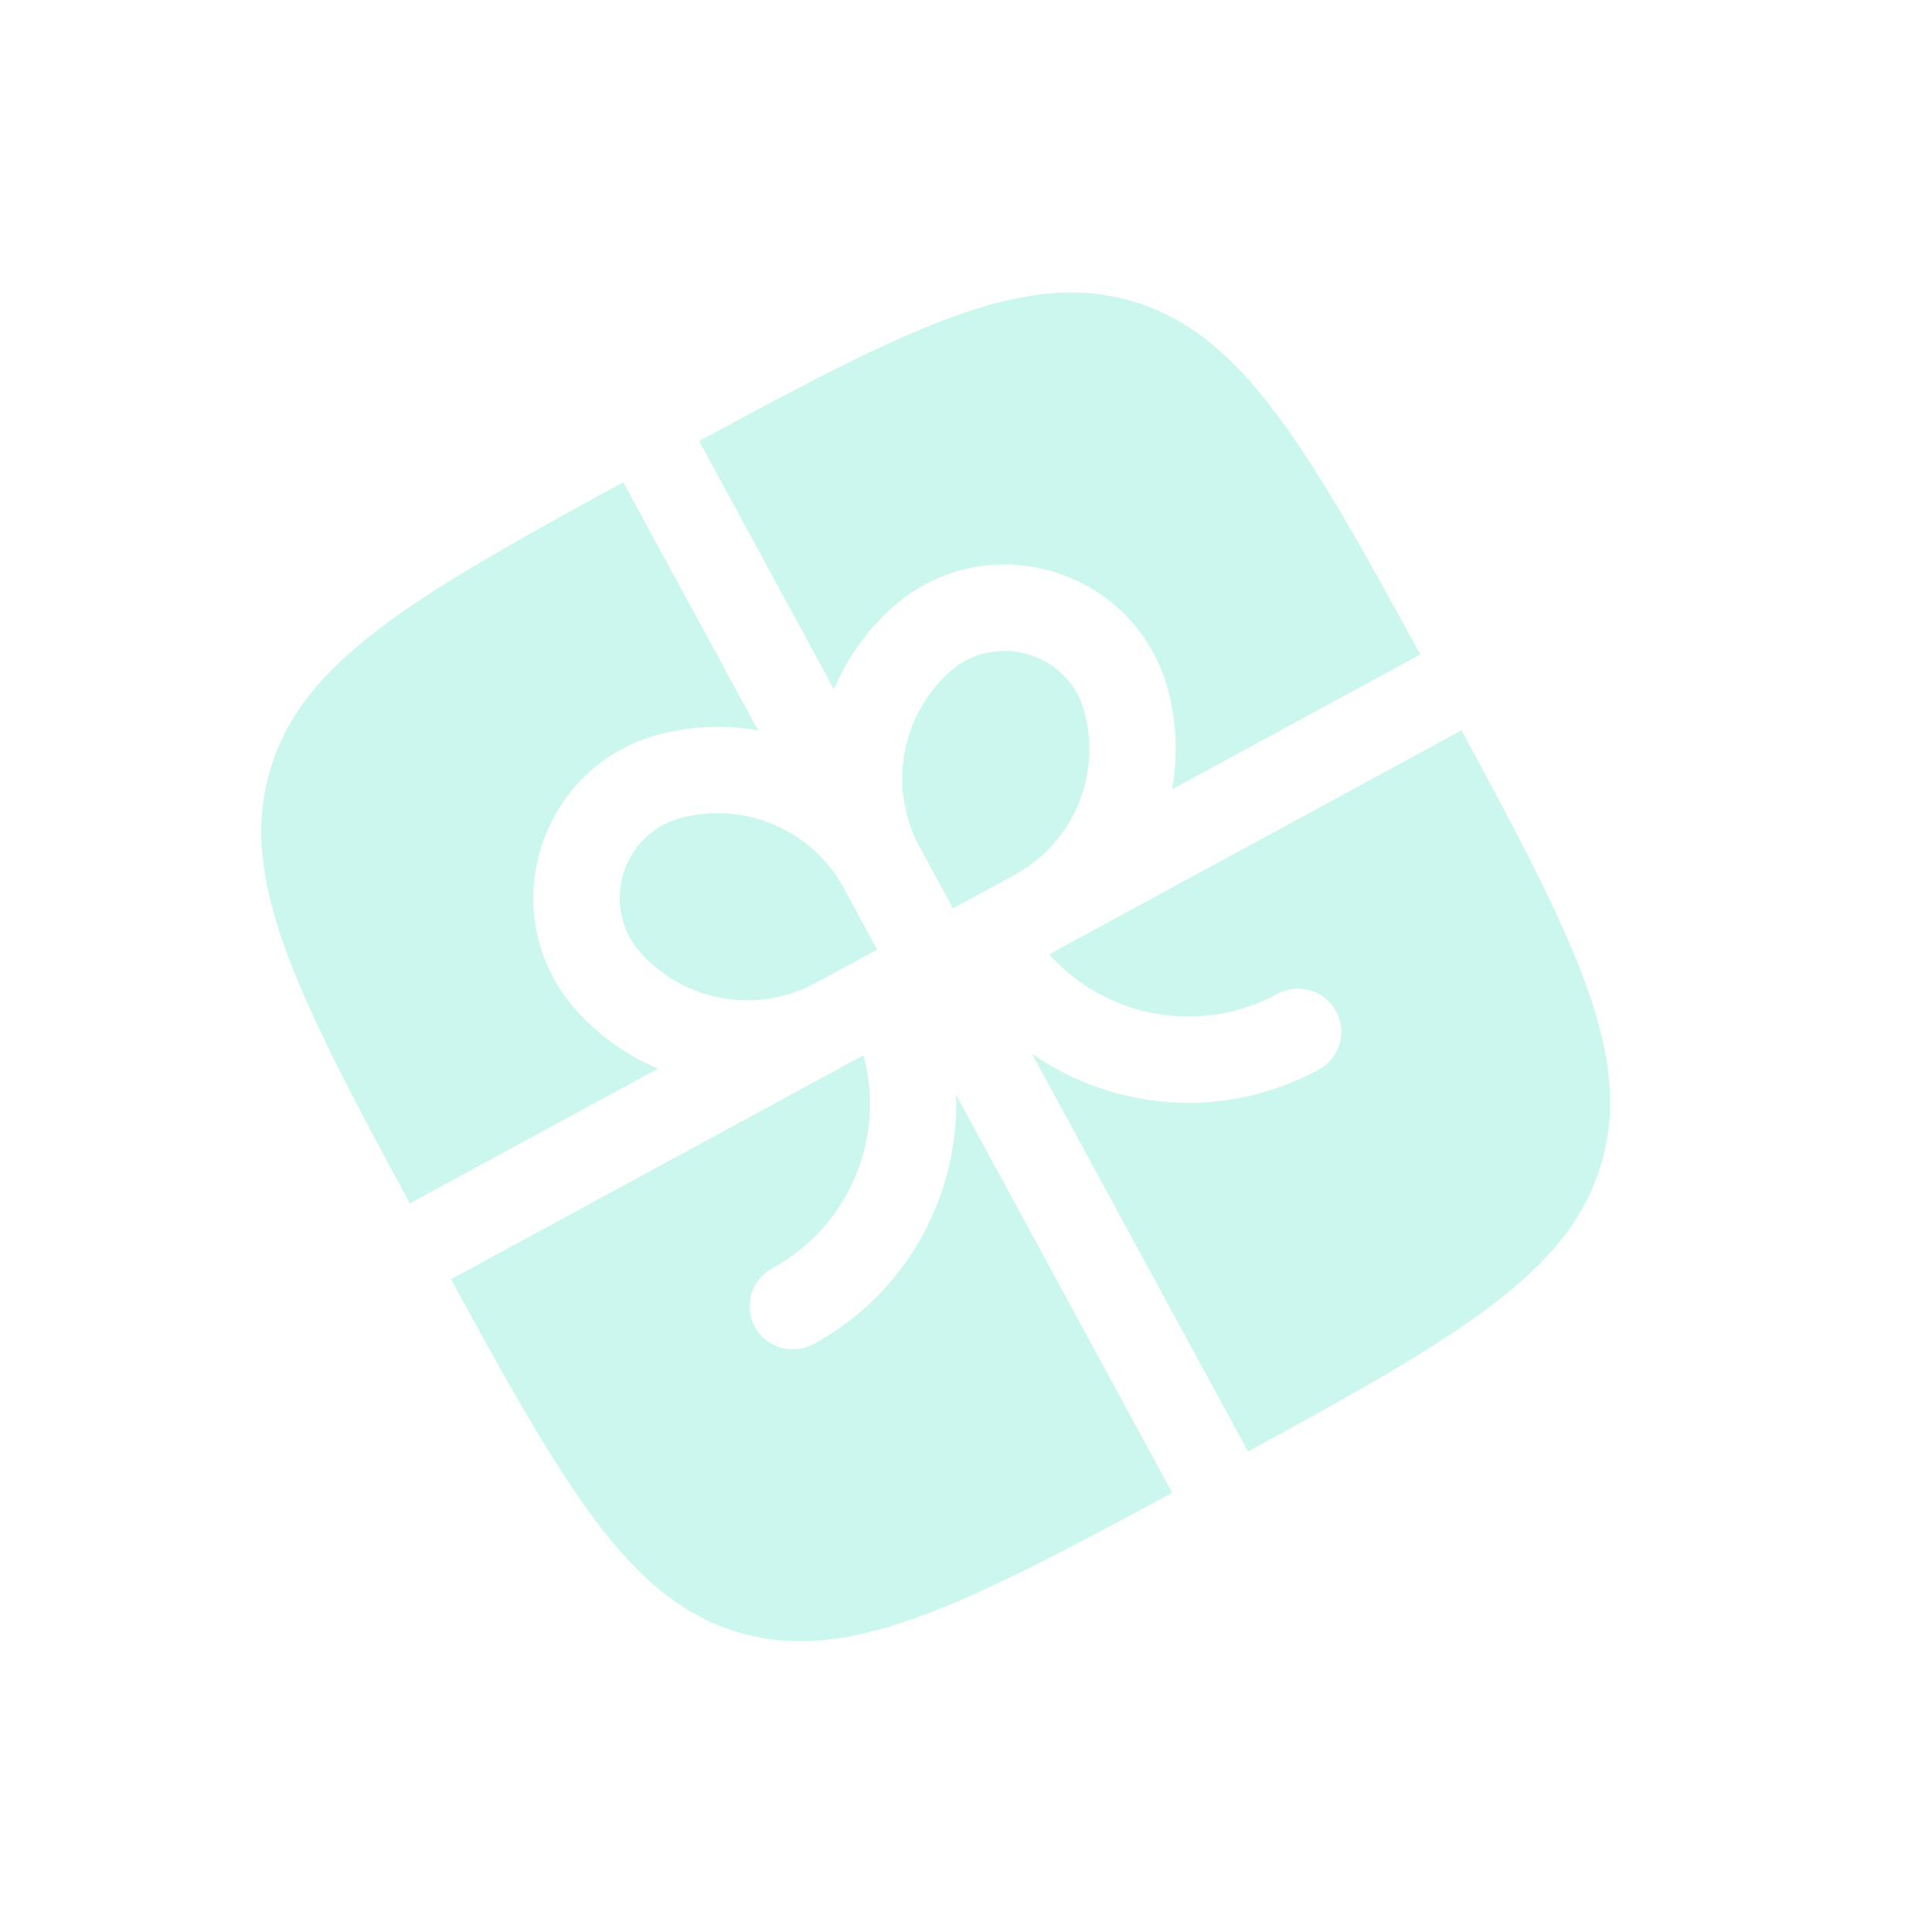 <svg width="28" height="28" viewBox="0 0 28 28" fill="none" xmlns="http://www.w3.org/2000/svg">
<g clip-path="url(#clip0_14177_51609)">
<path d="M9.033 6.989C5.946 8.67 4.378 9.593 3.915 11.158C3.452 12.722 4.265 14.351 5.939 17.441L9.537 15.487C9.106 15.305 8.708 15.031 8.376 14.669C7.126 13.306 7.778 11.103 9.569 10.64C10.044 10.518 10.527 10.504 10.988 10.587L9.033 6.989Z" fill="#00DBB1" fill-opacity="0.2"/>
<path d="M6.536 18.54C8.217 21.627 9.141 23.195 10.705 23.658C12.27 24.121 13.898 23.308 16.989 21.634L13.856 15.866C13.904 17.317 13.15 18.74 11.788 19.48C11.485 19.645 11.106 19.532 10.941 19.229C10.776 18.926 10.889 18.546 11.192 18.381C12.317 17.77 12.836 16.477 12.514 15.293L6.536 18.54Z" fill="#00DBB1" fill-opacity="0.2"/>
<path d="M18.087 21.037C21.174 19.356 22.743 18.432 23.206 16.868C23.669 15.303 22.856 13.675 21.181 10.584L15.204 13.831C16.022 14.746 17.389 15.015 18.514 14.404C18.818 14.239 19.197 14.351 19.362 14.655C19.527 14.958 19.414 15.337 19.111 15.502C17.749 16.242 16.145 16.1 14.954 15.269L18.087 21.037Z" fill="#00DBB1" fill-opacity="0.2"/>
<path d="M20.584 9.486C18.903 6.398 17.98 4.83 16.415 4.367C14.851 3.904 13.222 4.717 10.132 6.392L12.086 9.99C12.268 9.558 12.542 9.161 12.904 8.829C14.267 7.578 16.47 8.23 16.933 10.021C17.055 10.497 17.069 10.98 16.986 11.44L20.584 9.486Z" fill="#00DBB1" fill-opacity="0.2"/>
<path d="M9.881 11.851C10.806 11.612 11.774 12.033 12.229 12.872L12.713 13.762L11.823 14.245C10.984 14.701 9.943 14.527 9.297 13.824C8.685 13.156 9.004 12.077 9.881 11.851Z" fill="#00DBB1" fill-opacity="0.2"/>
<path d="M13.328 12.275L13.811 13.165L14.701 12.682C15.54 12.226 15.961 11.258 15.722 10.333C15.496 9.456 14.416 9.137 13.749 9.749C13.046 10.395 12.872 11.437 13.328 12.275Z" fill="#00DBB1" fill-opacity="0.2"/>
</g>
<defs>
<clipPath id="clip0_14177_51609">
<rect width="20" height="20" fill="white" transform="translate(0 10) rotate(-28.512)"/>
</clipPath>
</defs>
</svg>
